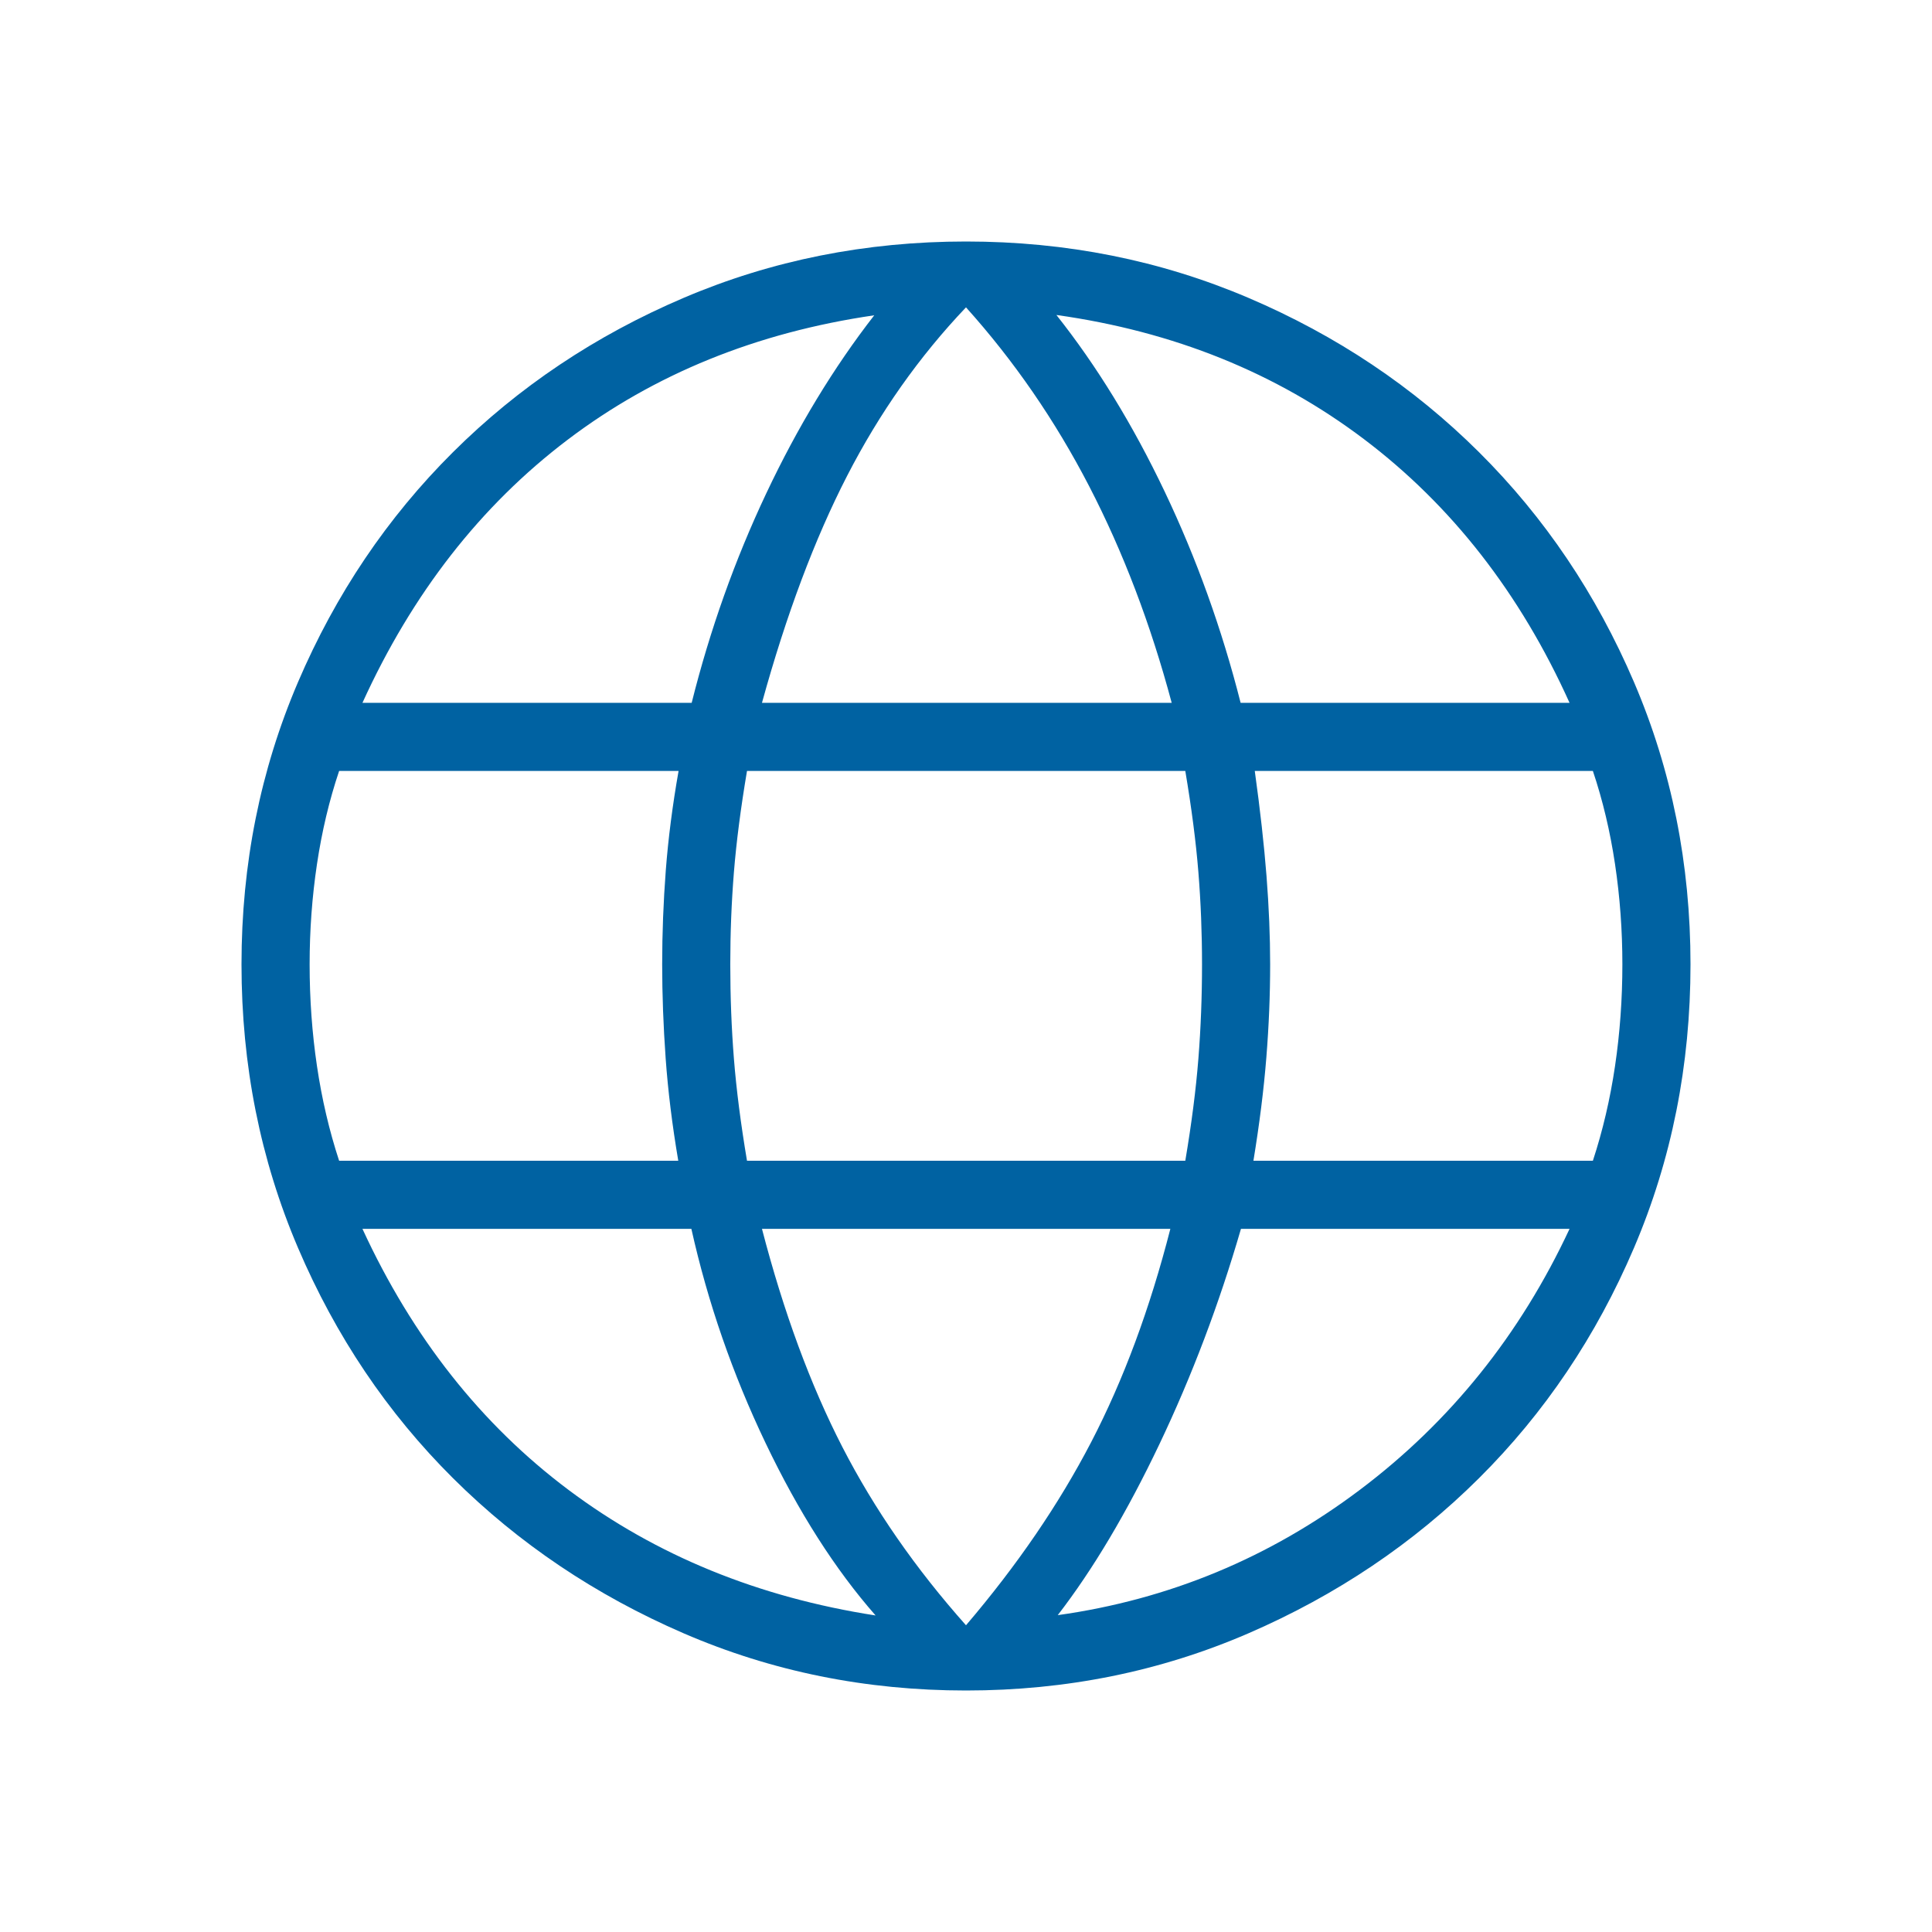 <svg xmlns="http://www.w3.org/2000/svg" height="40px" viewBox="0 -960 960 960" width="40px" fill="#0062A2"><path d="M480-120q-74.62 0-140.31-28.42-65.69-28.43-114.6-77.08t-77-114.42Q120-405.69 120-480.82q0-74.69 28.09-140.27 28.09-65.58 77-114.23 48.91-48.65 114.6-76.67Q405.38-840 480-840q74.69 0 140.35 28.01 65.65 28.02 114.56 76.67 48.91 48.65 77 114.23Q840-555.51 840-480.82q0 75.13-28.09 140.9-28.09 65.77-77 114.42-48.91 48.65-114.56 77.08Q554.69-120 480-120Zm0-32.41q38.15-44.72 62.21-91.03 24.05-46.3 39.33-105.94H378.62q16.15 62.1 39.94 108.38 23.8 46.28 61.44 88.59Zm-44.92-4.87q-30.11-34.28-54.68-85.71-24.58-51.42-36.86-106.39H180.1q37.31 80.92 102.45 129.74 65.14 48.82 152.53 62.36Zm90.51-.16q82.82-11.59 150.14-62.28T779.9-349.38H616.62q-16.29 56.1-40.53 107.01-24.24 50.91-50.5 84.93ZM168.51-383.23h168.52q-4.54-26.72-6.27-50.89-1.73-24.16-1.73-46.7 0-23.15 1.8-46.76 1.81-23.6 6.35-49.34H168.51q-7.36 21.89-11.01 46.32-3.65 24.42-3.65 49.78 0 25.87 3.65 50.53 3.65 24.65 11.01 47.06Zm202.67 0h217.79q4.7-27.85 6.5-50.68 1.81-22.83 1.81-46.91 0-23.41-1.81-45.83-1.8-22.43-6.5-50.27H371.18q-4.69 27.84-6.5 50.27-1.81 22.42-1.81 45.83 0 24.08 1.81 46.91t6.5 50.68Zm251.64 0h168.67q7.36-22.41 11.01-47.06 3.65-24.66 3.65-50.53 0-25.36-3.65-49.78-3.65-24.43-11.01-46.32h-168q4.02 28.97 5.83 52.16 1.81 23.2 1.81 43.94 0 22.69-1.89 46.29-1.88 23.61-6.42 51.3Zm-6.36-227.54H779.9q-36.8-81.64-102.19-131.05-65.4-49.41-152.79-61.67 30.11 37.98 53.84 87.84 23.73 49.85 37.7 104.88Zm-237.84 0h203.59q-15.7-58.72-41.03-107.67-25.33-48.94-61.18-88.84-34.87 36.66-59.08 83.74-24.2 47.08-42.3 112.77Zm-198.52 0h163.59q13.67-54.56 37.07-104.09 23.39-49.52 53.65-88.47-87.64 12.77-152.42 61.89-64.79 49.13-101.89 130.67Z"/></svg>